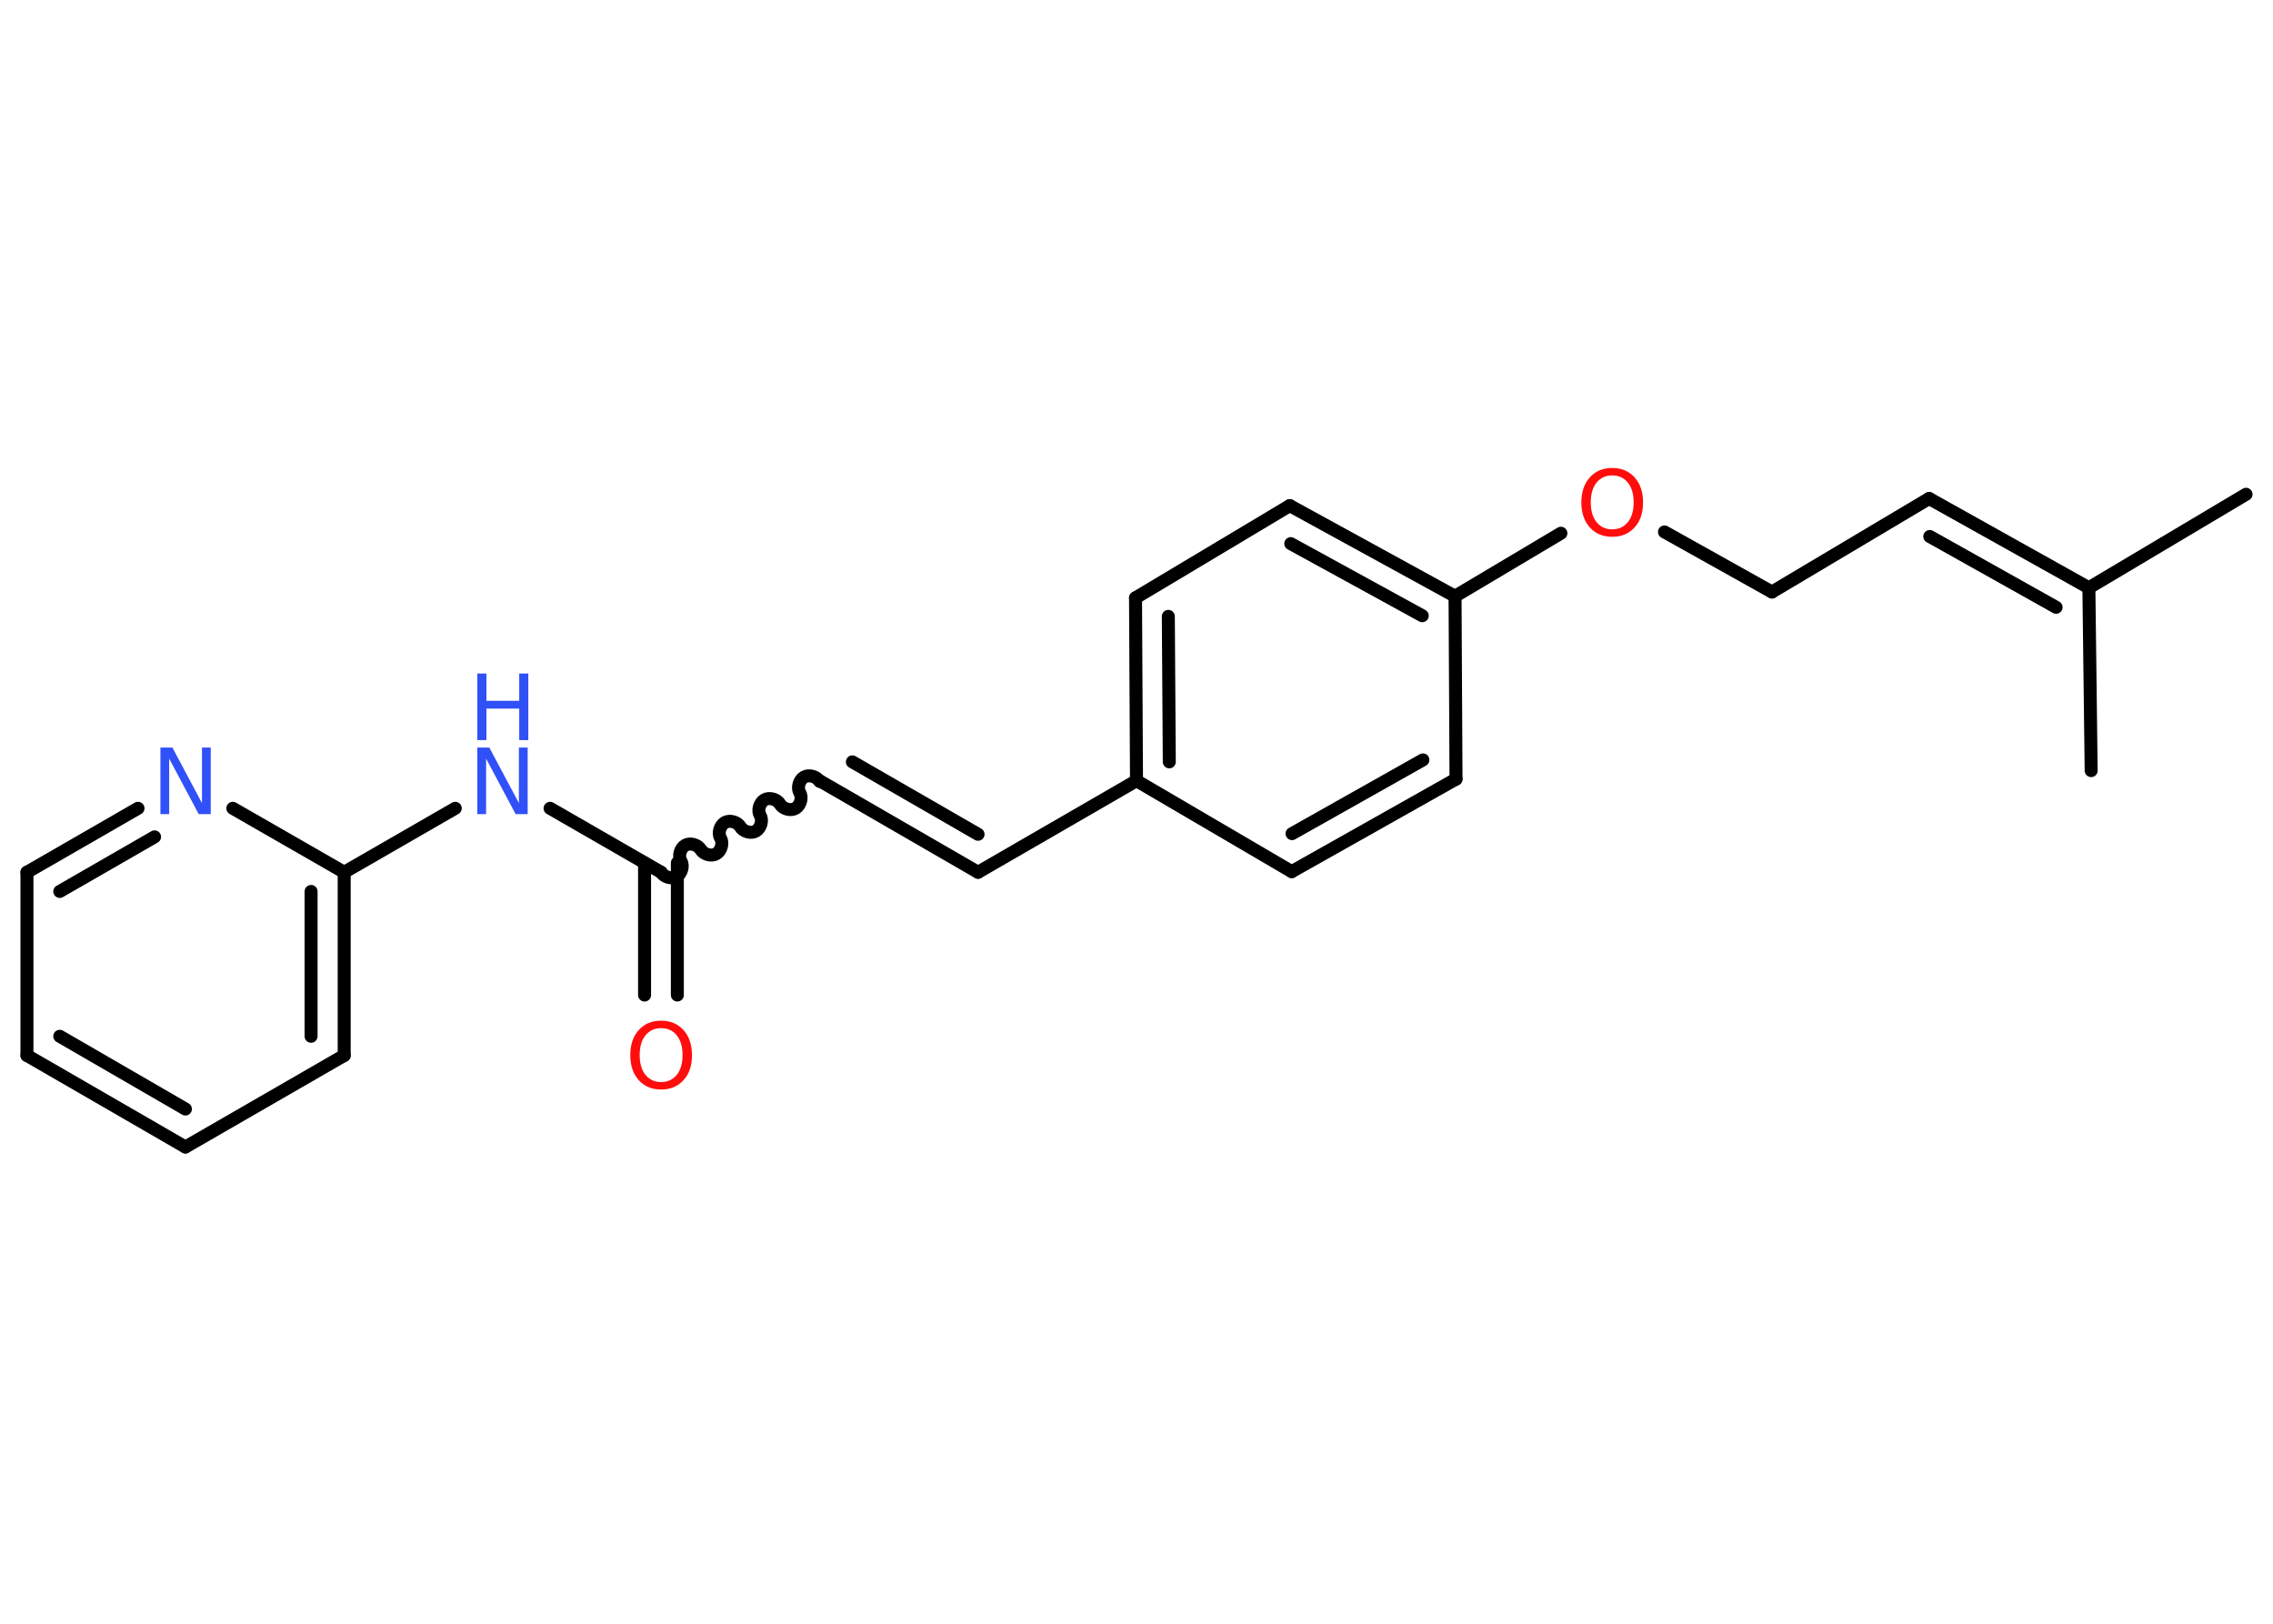 <?xml version='1.0' encoding='UTF-8'?>
<!DOCTYPE svg PUBLIC "-//W3C//DTD SVG 1.1//EN" "http://www.w3.org/Graphics/SVG/1.1/DTD/svg11.dtd">
<svg version='1.2' xmlns='http://www.w3.org/2000/svg' xmlns:xlink='http://www.w3.org/1999/xlink' width='70.0mm' height='50.0mm' viewBox='0 0 70.0 50.0'>
  <desc>Generated by the Chemistry Development Kit (http://github.com/cdk)</desc>
  <g stroke-linecap='round' stroke-linejoin='round' stroke='#000000' stroke-width='.4' fill='#3050F8'>
    <rect x='.0' y='.0' width='70.0' height='50.0' fill='#FFFFFF' stroke='none'/>
    <g id='mol1' class='mol'>
      <line id='mol1bnd1' class='bond' x1='69.17' y1='15.22' x2='64.33' y2='18.1'/>
      <line id='mol1bnd2' class='bond' x1='64.33' y1='18.1' x2='64.4' y2='23.73'/>
      <g id='mol1bnd3' class='bond'>
        <line x1='59.41' y1='15.35' x2='64.33' y2='18.1'/>
        <line x1='59.43' y1='16.52' x2='63.32' y2='18.7'/>
      </g>
      <line id='mol1bnd4' class='bond' x1='59.41' y1='15.35' x2='54.57' y2='18.23'/>
      <line id='mol1bnd5' class='bond' x1='54.57' y1='18.23' x2='51.26' y2='16.38'/>
      <line id='mol1bnd6' class='bond' x1='48.07' y1='16.42' x2='44.81' y2='18.36'/>
      <g id='mol1bnd7' class='bond'>
        <line x1='44.81' y1='18.36' x2='39.72' y2='15.57'/>
        <line x1='43.8' y1='18.96' x2='39.75' y2='16.74'/>
      </g>
      <line id='mol1bnd8' class='bond' x1='39.72' y1='15.57' x2='34.97' y2='18.41'/>
      <g id='mol1bnd9' class='bond'>
        <line x1='34.97' y1='18.41' x2='35.0' y2='24.04'/>
        <line x1='35.98' y1='18.98' x2='36.01' y2='23.46'/>
      </g>
      <line id='mol1bnd10' class='bond' x1='35.0' y1='24.04' x2='30.12' y2='26.86'/>
      <g id='mol1bnd11' class='bond'>
        <line x1='30.12' y1='26.86' x2='25.24' y2='24.04'/>
        <line x1='30.12' y1='25.69' x2='26.25' y2='23.46'/>
      </g>
      <path id='mol1bnd12' class='bond' d='M20.36 26.86c.09 .15 .33 .22 .48 .13c.15 -.09 .22 -.33 .13 -.48c-.09 -.15 -.02 -.39 .13 -.48c.15 -.09 .39 -.02 .48 .13c.09 .15 .33 .22 .48 .13c.15 -.09 .22 -.33 .13 -.48c-.09 -.15 -.02 -.39 .13 -.48c.15 -.09 .39 -.02 .48 .13c.09 .15 .33 .22 .48 .13c.15 -.09 .22 -.33 .13 -.48c-.09 -.15 -.02 -.39 .13 -.48c.15 -.09 .39 -.02 .48 .13c.09 .15 .33 .22 .48 .13c.15 -.09 .22 -.33 .13 -.48c-.09 -.15 -.02 -.39 .13 -.48c.15 -.09 .39 -.02 .48 .13' fill='none' stroke='#000000' stroke-width='.4'/>
      <g id='mol1bnd13' class='bond'>
        <line x1='20.86' y1='26.57' x2='20.86' y2='30.64'/>
        <line x1='19.85' y1='26.57' x2='19.85' y2='30.64'/>
      </g>
      <line id='mol1bnd14' class='bond' x1='20.36' y1='26.86' x2='16.94' y2='24.89'/>
      <line id='mol1bnd15' class='bond' x1='14.02' y1='24.89' x2='10.6' y2='26.86'/>
      <g id='mol1bnd16' class='bond'>
        <line x1='10.6' y1='32.5' x2='10.6' y2='26.86'/>
        <line x1='9.58' y1='31.91' x2='9.58' y2='27.45'/>
      </g>
      <line id='mol1bnd17' class='bond' x1='10.6' y1='32.5' x2='5.71' y2='35.32'/>
      <g id='mol1bnd18' class='bond'>
        <line x1='.83' y1='32.5' x2='5.71' y2='35.32'/>
        <line x1='1.84' y1='31.91' x2='5.71' y2='34.15'/>
      </g>
      <line id='mol1bnd19' class='bond' x1='.83' y1='32.5' x2='.83' y2='26.86'/>
      <g id='mol1bnd20' class='bond'>
        <line x1='4.25' y1='24.89' x2='.83' y2='26.86'/>
        <line x1='4.76' y1='25.77' x2='1.84' y2='27.45'/>
      </g>
      <line id='mol1bnd21' class='bond' x1='10.6' y1='26.86' x2='7.17' y2='24.89'/>
      <line id='mol1bnd22' class='bond' x1='35.0' y1='24.04' x2='39.78' y2='26.84'/>
      <g id='mol1bnd23' class='bond'>
        <line x1='39.78' y1='26.84' x2='44.84' y2='23.99'/>
        <line x1='39.79' y1='25.67' x2='43.82' y2='23.4'/>
      </g>
      <line id='mol1bnd24' class='bond' x1='44.81' y1='18.36' x2='44.84' y2='23.99'/>
      <path id='mol1atm6' class='atom' d='M49.65 14.64q-.3 .0 -.48 .22q-.18 .22 -.18 .61q.0 .39 .18 .61q.18 .22 .48 .22q.3 .0 .48 -.22q.18 -.22 .18 -.61q.0 -.39 -.18 -.61q-.18 -.22 -.48 -.22zM49.65 14.41q.43 .0 .69 .29q.26 .29 .26 .77q.0 .49 -.26 .77q-.26 .29 -.69 .29q-.43 .0 -.69 -.29q-.26 -.29 -.26 -.77q.0 -.48 .26 -.77q.26 -.29 .69 -.29z' stroke='none' fill='#FF0D0D'/>
      <path id='mol1atm14' class='atom' d='M20.36 31.66q-.3 .0 -.48 .22q-.18 .22 -.18 .61q.0 .39 .18 .61q.18 .22 .48 .22q.3 .0 .48 -.22q.18 -.22 .18 -.61q.0 -.39 -.18 -.61q-.18 -.22 -.48 -.22zM20.36 31.43q.43 .0 .69 .29q.26 .29 .26 .77q.0 .49 -.26 .77q-.26 .29 -.69 .29q-.43 .0 -.69 -.29q-.26 -.29 -.26 -.77q.0 -.48 .26 -.77q.26 -.29 .69 -.29z' stroke='none' fill='#FF0D0D'/>
      <g id='mol1atm15' class='atom'>
        <path d='M14.7 23.02h.37l.91 1.71v-1.71h.27v2.05h-.37l-.91 -1.71v1.71h-.27v-2.05z' stroke='none'/>
        <path d='M14.7 20.74h.28v.84h1.01v-.84h.28v2.05h-.28v-.97h-1.01v.97h-.28v-2.05z' stroke='none'/>
      </g>
      <path id='mol1atm21' class='atom' d='M4.94 23.02h.37l.91 1.71v-1.71h.27v2.05h-.37l-.91 -1.71v1.71h-.27v-2.05z' stroke='none'/>
    </g>
  </g>
</svg>
